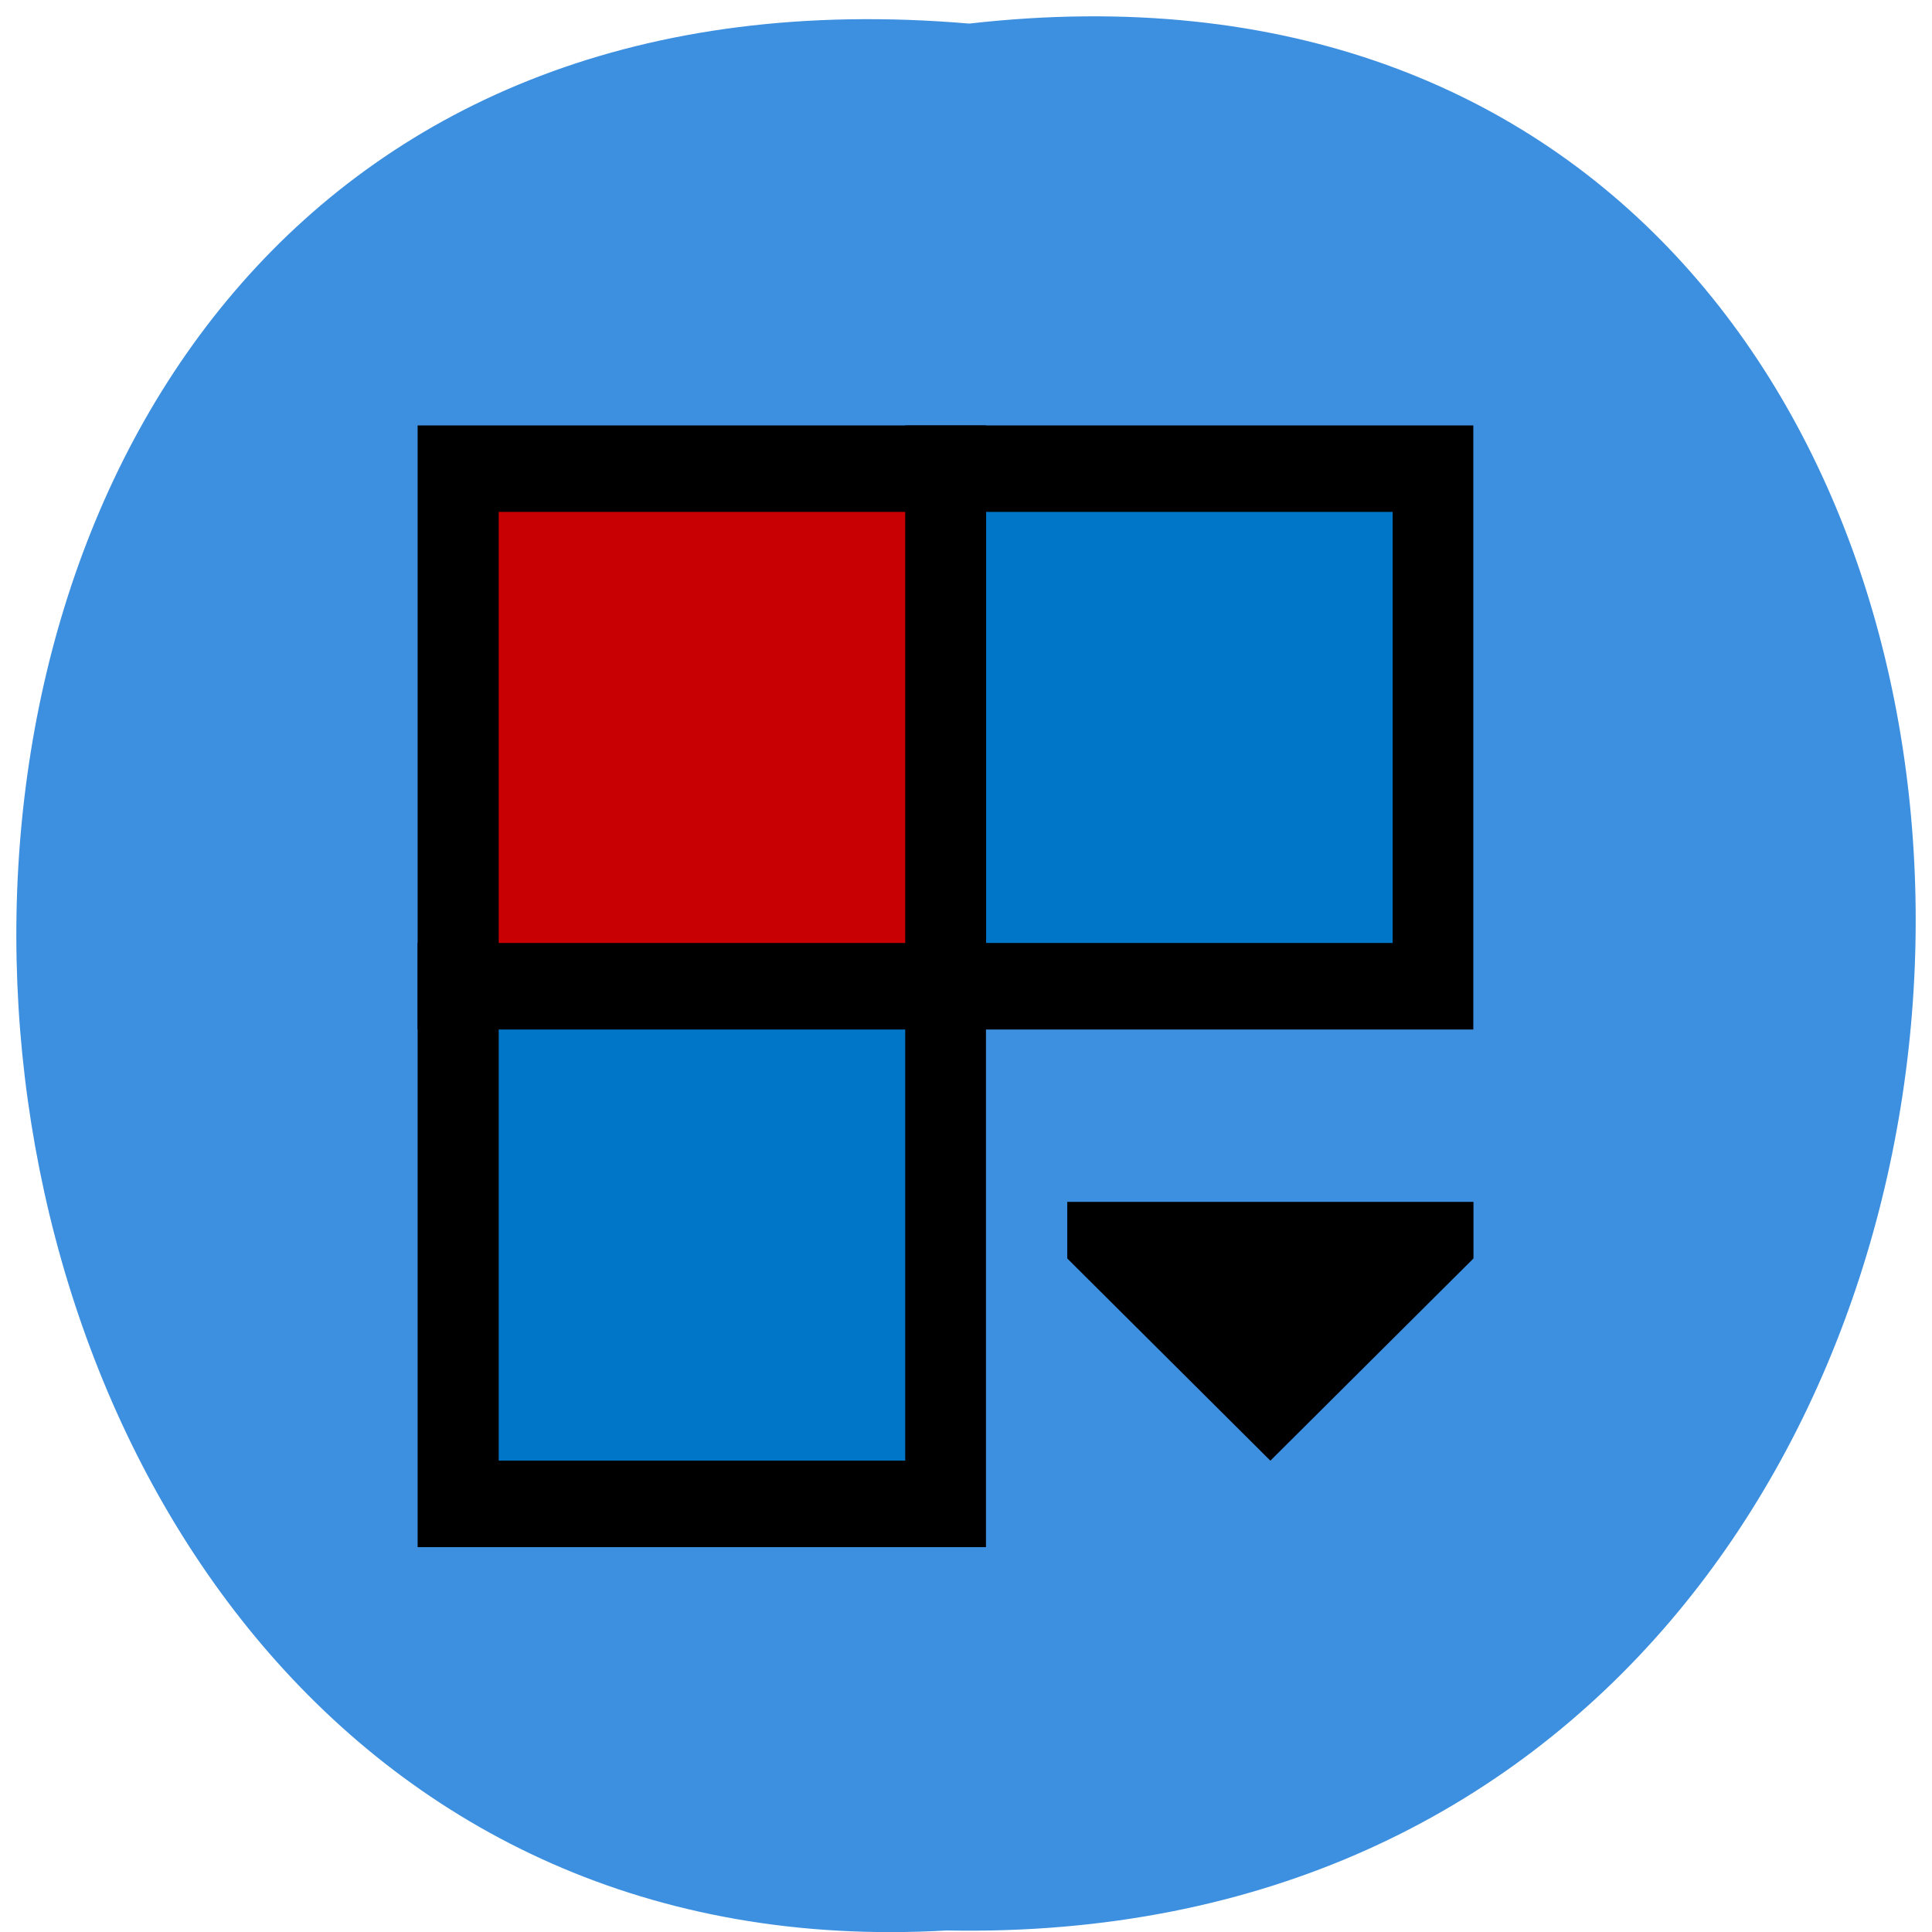 <svg xmlns="http://www.w3.org/2000/svg" viewBox="0 0 24 24"><path d="m 12.04 0.293 c 15.832 -1.801 15.613 23.992 -0.281 23.688 c -14.781 0.848 -16.12 -25.09 0.281 -23.688" fill="#3d8fdf"/><path d="m 5.188 5.285 h 7.06 v 7.504 h -7.06"/><path d="m 11.242 5.285 h 7.06 v 7.504 h -7.06"/><path d="m 5.188 11.715 h 7.06 v 7.504 h -7.06"/><path d="m 13.258 14.93 v 0.703 l 2.523 2.512 l 2.523 -2.512 v -0.703"/><path d="m 6.195 6.359 h 5.05 v 5.355 h -5.05" fill="#c80003"/><g fill="#0076c8"><path d="m 12.25 6.359 h 5.05 v 5.355 h -5.05"/><path d="m 6.195 12.789 h 5.05 v 5.355 h -5.05"/></g></svg>
